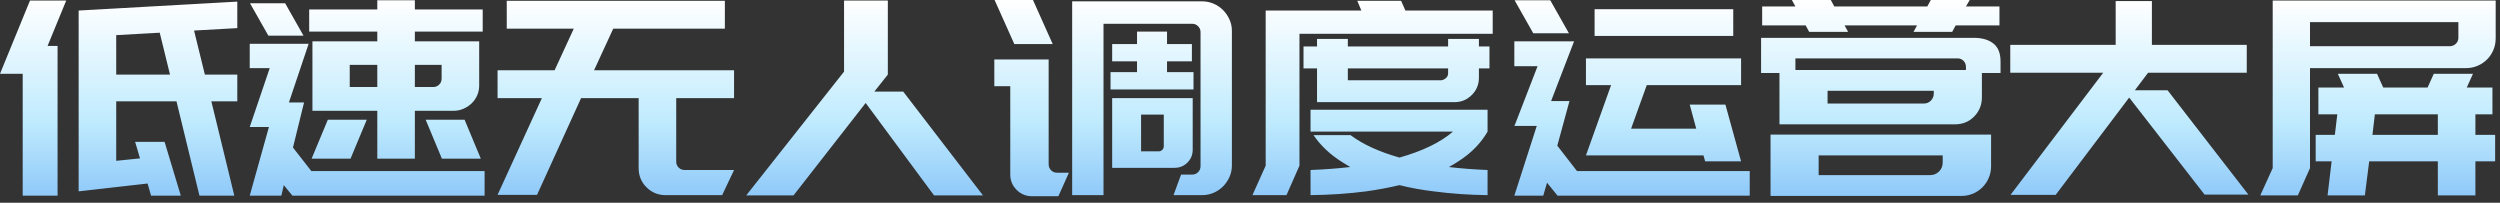 <?xml version="1.0" encoding="UTF-8"?>
<svg width="370px" height="30px" viewBox="0 0 370 30" version="1.1" xmlns="http://www.w3.org/2000/svg" xmlns:xlink="http://www.w3.org/1999/xlink">
    <rect x="0" y="0" width="370" height="30" fill="#333333" stroke="none"/>
    <title>形状结合</title>
    <defs>
        <linearGradient x1="50%" y1="0%" x2="50%" y2="100%" id="linearGradient-1">
            <stop stop-color="#FFFFFF" offset="0%"></stop>
            <stop stop-color="#C0EBFE" offset="61.761%"></stop>
            <stop stop-color="#8FC9F9" offset="100%"></stop>
        </linearGradient>
    </defs>
    <g id="页面-1" stroke="none" stroke-width="1" fill="none" fill-rule="evenodd">
        <g id="画板备份-17" transform="translate(-778, -25)" fill="url(#linearGradient-1)" fill-rule="nonzero">
            <g id="22" transform="translate(1, 0)">
                <path d="M805.72,29.52 L807.32,36.04 L812.12,36.04 L812.12,40 L808.28,40 L811.68,53.96 L806.52,53.96 L803.12,40 L794.2,40 L794.2,48.8 L797.72,48.44 L797,46 L801.36,46 L803.76,53.96 L799.36,53.96 L798.84,52.16 L788.64,53.32 L788.64,40 L788.64,36.04 L788.64,30.52 L788.64,28.96 L788.64,26.56 L812.12,25.24 L812.12,29.16 L805.72,29.52 Z M800.64,29.84 L794.2,30.2 L794.2,36.04 L802.16,36.04 L800.64,29.84 Z M780.36,35.92 L777,35.92 L781.44,25.08 L786.8,25.08 L784.04,31.8 L785.52,31.8 L785.52,53.96 L780.36,53.96 L780.36,35.92 Z M838.4,29.68 L838.4,31.12 L847.92,31.12 L847.92,37.64 C847.92,38.173 847.82,38.667 847.62,39.12 C847.42,39.573 847.147,39.967 846.8,40.3 C846.453,40.633 846.047,40.9 845.58,41.1 C845.113,41.3 844.627,41.4 844.12,41.4 L838.4,41.4 L838.4,48.48 L832.84,48.48 L832.84,41.4 L823.24,41.4 L823.24,31.12 L832.84,31.12 L832.84,29.68 L822.76,29.68 L822.76,26.4 L832.84,26.4 L832.84,25.04 L838.4,25.04 L838.4,26.4 L840,26.4 L848.44,26.4 L848.44,29.68 L844.76,29.68 L838.4,29.68 Z M832.84,37.88 L832.84,34.6 L828.76,34.6 L828.76,37.88 L832.84,37.88 Z M838.4,34.6 L838.4,37.88 L841.12,37.88 C841.467,37.88 841.76,37.76 842,37.52 C842.24,37.28 842.36,36.987 842.36,36.64 L842.36,34.6 L838.4,34.6 Z M845.76,42.72 L848.16,48.48 L842.4,48.48 L840,42.72 L845.76,42.72 Z M823.12,48.48 L825.52,42.72 L831.28,42.72 L828.88,48.48 L823.12,48.48 Z M814,43.68 L816.92,35.08 L813.96,35.08 L813.96,31.48 L822,31.48 L822.68,31.48 L819.76,40.16 L822,40.16 L820.36,46.84 L823.08,50.32 L848.72,50.32 L848.72,53.96 L820.28,53.96 L819,52.4 L818.64,53.96 L813.96,53.96 L816.8,43.8 L813.96,43.8 L814,43.68 Z M814,25.48 L819.2,25.48 L821.92,30.28 L816.72,30.28 L814,25.48 Z M850.64,53.84 L857.2,39.52 L850.64,39.52 L850.64,35.4 L859.08,35.4 L861.92,29.24 L852,29.24 L852,25.12 L884.28,25.12 L884.28,29.24 L867.76,29.24 L864.92,35.4 L885.64,35.4 L885.64,39.52 L877.08,39.52 L877.08,48.92 C877.08,49.267 877.2,49.56 877.44,49.8 C877.68,50.04 877.973,50.16 878.32,50.16 L885.64,50.16 L883.88,53.88 L875.52,53.88 C874.4,53.88 873.453,53.493 872.68,52.72 C871.907,51.947 871.52,51 871.52,49.88 L871.52,39.52 L863,39.52 L856.48,53.84 L850.64,53.84 Z M894.44,53.92 L887.44,53.92 L901.92,35.6 L901.92,25.08 L908.4,25.08 L908.4,36.04 L906.4,38.56 L910.68,38.56 L922.48,53.92 L915.24,53.92 L905.12,40.24 L894.44,53.92 Z M954.92,25.2 C955.507,25.2 956.067,25.313 956.6,25.54 C957.133,25.767 957.6,26.08 958,26.48 C958.4,26.88 958.72,27.347 958.96,27.88 C959.2,28.413 959.32,28.973 959.32,29.56 L959.32,49.48 C959.32,50.093 959.2,50.667 958.96,51.2 C958.72,51.733 958.4,52.2 958,52.6 C957.6,53 957.133,53.313 956.6,53.54 C956.067,53.767 955.507,53.88 954.92,53.88 L950.68,53.88 L951.8,50.84 L953.44,50.84 C953.787,50.84 954.08,50.72 954.32,50.48 C954.56,50.24 954.68,49.947 954.68,49.6 L954.68,29.76 C954.68,29.413 954.56,29.12 954.32,28.88 C954.08,28.64 953.787,28.52 953.44,28.52 L940.32,28.52 L940.32,53.88 L935.68,53.88 L935.68,25.2 L954.92,25.2 Z M941.6,49.84 L941.6,39.52 L953.52,39.52 L953.52,47.16 C953.52,47.907 953.26,48.54 952.74,49.06 C952.22,49.58 951.587,49.84 950.84,49.84 L941.6,49.84 Z M945.88,47.4 L948.48,47.4 C948.693,47.4 948.873,47.327 949.02,47.18 C949.167,47.033 949.24,46.853 949.24,46.64 L949.24,41.96 L945.88,41.96 L945.88,47.4 Z M945.28,35.68 L945.28,34.08 L941.6,34.08 L941.6,31.52 L945.28,31.52 L945.28,29.68 L949.72,29.68 L949.72,31.52 L953.4,31.52 L953.4,34.08 L949.72,34.08 L949.72,35.68 L953.64,35.68 L953.64,38.24 L941.36,38.24 L941.36,35.68 L945.28,35.68 Z M927.12,31.52 L924.2,25 L929.88,25 L932.8,31.52 L927.12,31.52 Z M929.72,54.04 C928.84,54.04 928.087,53.727 927.46,53.1 C926.833,52.473 926.52,51.72 926.52,50.84 L926.52,37.76 L924.16,37.76 L924.16,33.8 L926.52,33.8 L932.12,33.8 L932.2,33.8 L932.2,49.32 C932.2,49.667 932.32,49.96 932.56,50.2 C932.8,50.44 933.093,50.56 933.44,50.56 L935.2,50.56 L933.64,54.04 L929.72,54.04 Z M970.96,44.48 L970.96,41.24 L997.16,41.24 L997.16,44.48 C996.173,46.187 994.773,47.627 992.96,48.8 C992.48,49.12 991.973,49.427 991.44,49.72 C993.227,49.933 995.133,50.08 997.16,50.16 L997.16,53.88 C994.467,53.853 991.8,53.667 989.16,53.32 C987.4,53.107 985.72,52.8 984.12,52.4 C982.547,52.773 980.907,53.08 979.2,53.32 C976.507,53.667 973.76,53.853 970.96,53.88 L970.96,50.16 C973.04,50.08 975,49.933 976.84,49.72 C976.467,49.507 976.093,49.28 975.72,49.04 C973.907,47.92 972.467,46.573 971.4,45 L976.88,45 C978.693,46.36 981.107,47.467 984.12,48.32 C987.533,47.36 990.173,46.08 992.04,44.48 L970.96,44.48 Z M997.92,30 L969.32,30 L969.32,49.52 L967.4,53.88 L962.36,53.88 L964.32,49.52 L964.32,26.56 L978.48,26.56 L977.88,25.12 L984.36,25.12 L985,26.56 L997.92,26.56 L997.92,30 Z M995.88,31.88 L997.44,31.88 L997.44,35.12 L995.88,35.12 L995.88,36.48 C995.88,37.52 995.52,38.387 994.8,39.08 C994.107,39.773 993.253,40.12 992.24,40.12 L971.92,40.12 L971.92,35.12 L969.92,35.12 L969.92,31.88 L971.92,31.88 L971.92,30.76 L976.48,30.76 L976.48,31.88 L991.32,31.88 L991.32,30.76 L995.88,30.76 L995.88,31.88 Z M991,36.56 C991.213,36.373 991.32,36.133 991.32,35.84 L991.32,35.12 L976.48,35.12 L976.48,36.88 L990.28,36.88 C990.493,36.88 990.733,36.773 991,36.56 Z M1033.52,26.36 L1033.52,30.32 L1013,30.32 L1013,26.36 L1033.52,26.36 Z M1001.12,53.96 L1004.44,43.64 L1001.12,43.64 L1001.2,43.48 L1004.56,34.8 L1001.12,34.8 L1001.12,31.12 L1009.28,31.12 L1009.96,31.12 L1006.56,39.96 L1009.28,39.96 L1007.48,46.56 L1010.4,50.32 L1035.96,50.32 L1035.96,53.96 L1007.52,53.96 L1005.96,52.04 L1005.4,53.96 L1001.12,53.96 Z M1001.16,25.04 L1006.44,25.04 L1009.2,29.92 L1003.92,29.92 L1001.16,25.04 Z M1011.72,48 L1015.44,37.6 L1011.72,37.6 L1011.72,33.64 L1034.68,33.64 L1034.68,37.6 L1020.72,37.6 L1018.4,44.04 L1028.04,44.04 L1027.08,40.48 L1032.36,40.48 L1034.68,48.88 L1029.36,48.88 L1029.12,48 L1017,48 L1014.2,48 L1011.72,48 Z M1060.2,29.72 L1060.72,28.76 L1050,28.76 L1050.52,29.72 L1044.76,29.72 L1044.24,28.76 L1037.8,28.76 L1037.8,25.96 L1042.72,25.96 L1042.2,25 L1047.96,25 L1048.48,25.96 L1062.24,25.96 L1062.76,25 L1068.52,25 L1067.96,25.96 L1072.92,25.96 L1072.92,28.76 L1066.44,28.76 L1065.92,29.72 L1060.2,29.72 Z M1071.68,49.6 C1071.68,50.213 1071.567,50.787 1071.34,51.32 C1071.113,51.853 1070.8,52.32 1070.4,52.72 C1070,53.12 1069.533,53.433 1069,53.66 C1068.467,53.887 1067.893,54 1067.28,54 L1064.52,54 L1039.04,54 L1039.04,51.52 L1039.04,47.72 L1039.04,44.92 L1046.16,44.92 L1071.68,44.92 L1071.68,47.4 L1071.68,47.72 L1071.68,49.6 Z M1064.52,48 L1046.16,48 L1046.16,50.92 L1062.64,50.92 C1063.173,50.92 1063.62,50.74 1063.98,50.38 C1064.34,50.02 1064.52,49.573 1064.52,49.04 L1064.52,48 Z M1040.36,35.8 L1037.64,35.8 L1037.64,30.6 L1069.12,30.6 C1070.347,30.6 1071.313,30.88 1072.02,31.44 C1072.727,32 1073.08,32.88 1073.08,34.08 L1073.08,35.8 L1070.32,35.8 L1070.32,37.88 L1070.32,38.2 L1070.32,39.4 C1070.32,40.52 1069.94,41.467 1069.18,42.24 C1068.42,43.013 1067.48,43.4 1066.36,43.4 L1063.2,43.4 L1040.36,43.4 L1040.36,40.88 L1040.36,38.2 L1040.36,35.8 Z M1063.2,38.44 L1047.48,38.44 L1047.48,40.32 L1061.76,40.32 C1062.16,40.32 1062.5,40.173 1062.78,39.88 C1063.06,39.587 1063.2,39.24 1063.2,38.84 L1063.2,38.44 Z M1042.72,33.64 L1042.72,35.36 L1047.48,35.36 L1067.96,35.36 L1067.96,34.92 C1067.96,34.547 1067.84,34.24 1067.6,34 C1067.36,33.76 1067.067,33.64 1066.72,33.64 L1042.72,33.64 Z M1088.28,35.76 L1074.52,35.76 L1074.52,31.64 L1090.12,31.64 L1090.12,25.16 L1095.48,25.16 L1095.48,31.64 L1109.52,31.64 L1109.52,35.76 L1094.92,35.76 L1092.96,38.36 L1097.8,38.36 L1109.76,53.8 L1103.28,53.8 L1092.12,39.44 L1081.24,53.84 L1074.56,53.84 L1088.28,35.76 Z M1122.56,44.96 L1122.92,41.92 L1120.12,41.92 L1120.12,37.96 L1123.92,37.96 L1123,35.92 L1128.8,35.92 L1129.72,37.96 L1136.28,37.96 L1137.2,35.92 L1143,35.92 L1142.08,37.96 L1145.88,37.96 L1145.88,41.92 L1143.36,41.92 L1143.36,44.96 L1146.28,44.96 L1146.28,48.88 L1143.36,48.88 L1143.36,53.92 L1137.8,53.92 L1137.8,48.88 L1127.64,48.88 L1127,53.92 L1121.48,53.92 L1122.08,48.88 L1119.72,48.88 L1119.72,44.96 L1122.56,44.96 Z M1128.12,44.96 L1137.8,44.96 L1137.8,41.92 L1128.48,41.92 L1128.12,44.96 Z M1113.36,25.08 L1146.36,25.08 L1146.36,30.68 C1146.36,31.293 1146.247,31.867 1146.02,32.4 C1145.793,32.933 1145.48,33.4 1145.08,33.8 C1144.68,34.2 1144.213,34.513 1143.68,34.74 C1143.147,34.967 1142.573,35.08 1141.96,35.08 L1118.88,35.08 L1118.88,49.88 L1117.08,53.92 L1111.52,53.92 L1113.36,49.88 L1113.36,25.08 Z M1118.88,31.84 L1139.56,31.84 C1139.907,31.84 1140.207,31.72 1140.46,31.48 C1140.713,31.24 1140.84,30.947 1140.84,30.6 L1140.84,28.28 L1118.88,28.28 L1118.88,31.84 Z" id="形状结合"></path>
            </g>
        </g>
    </g>
</svg>